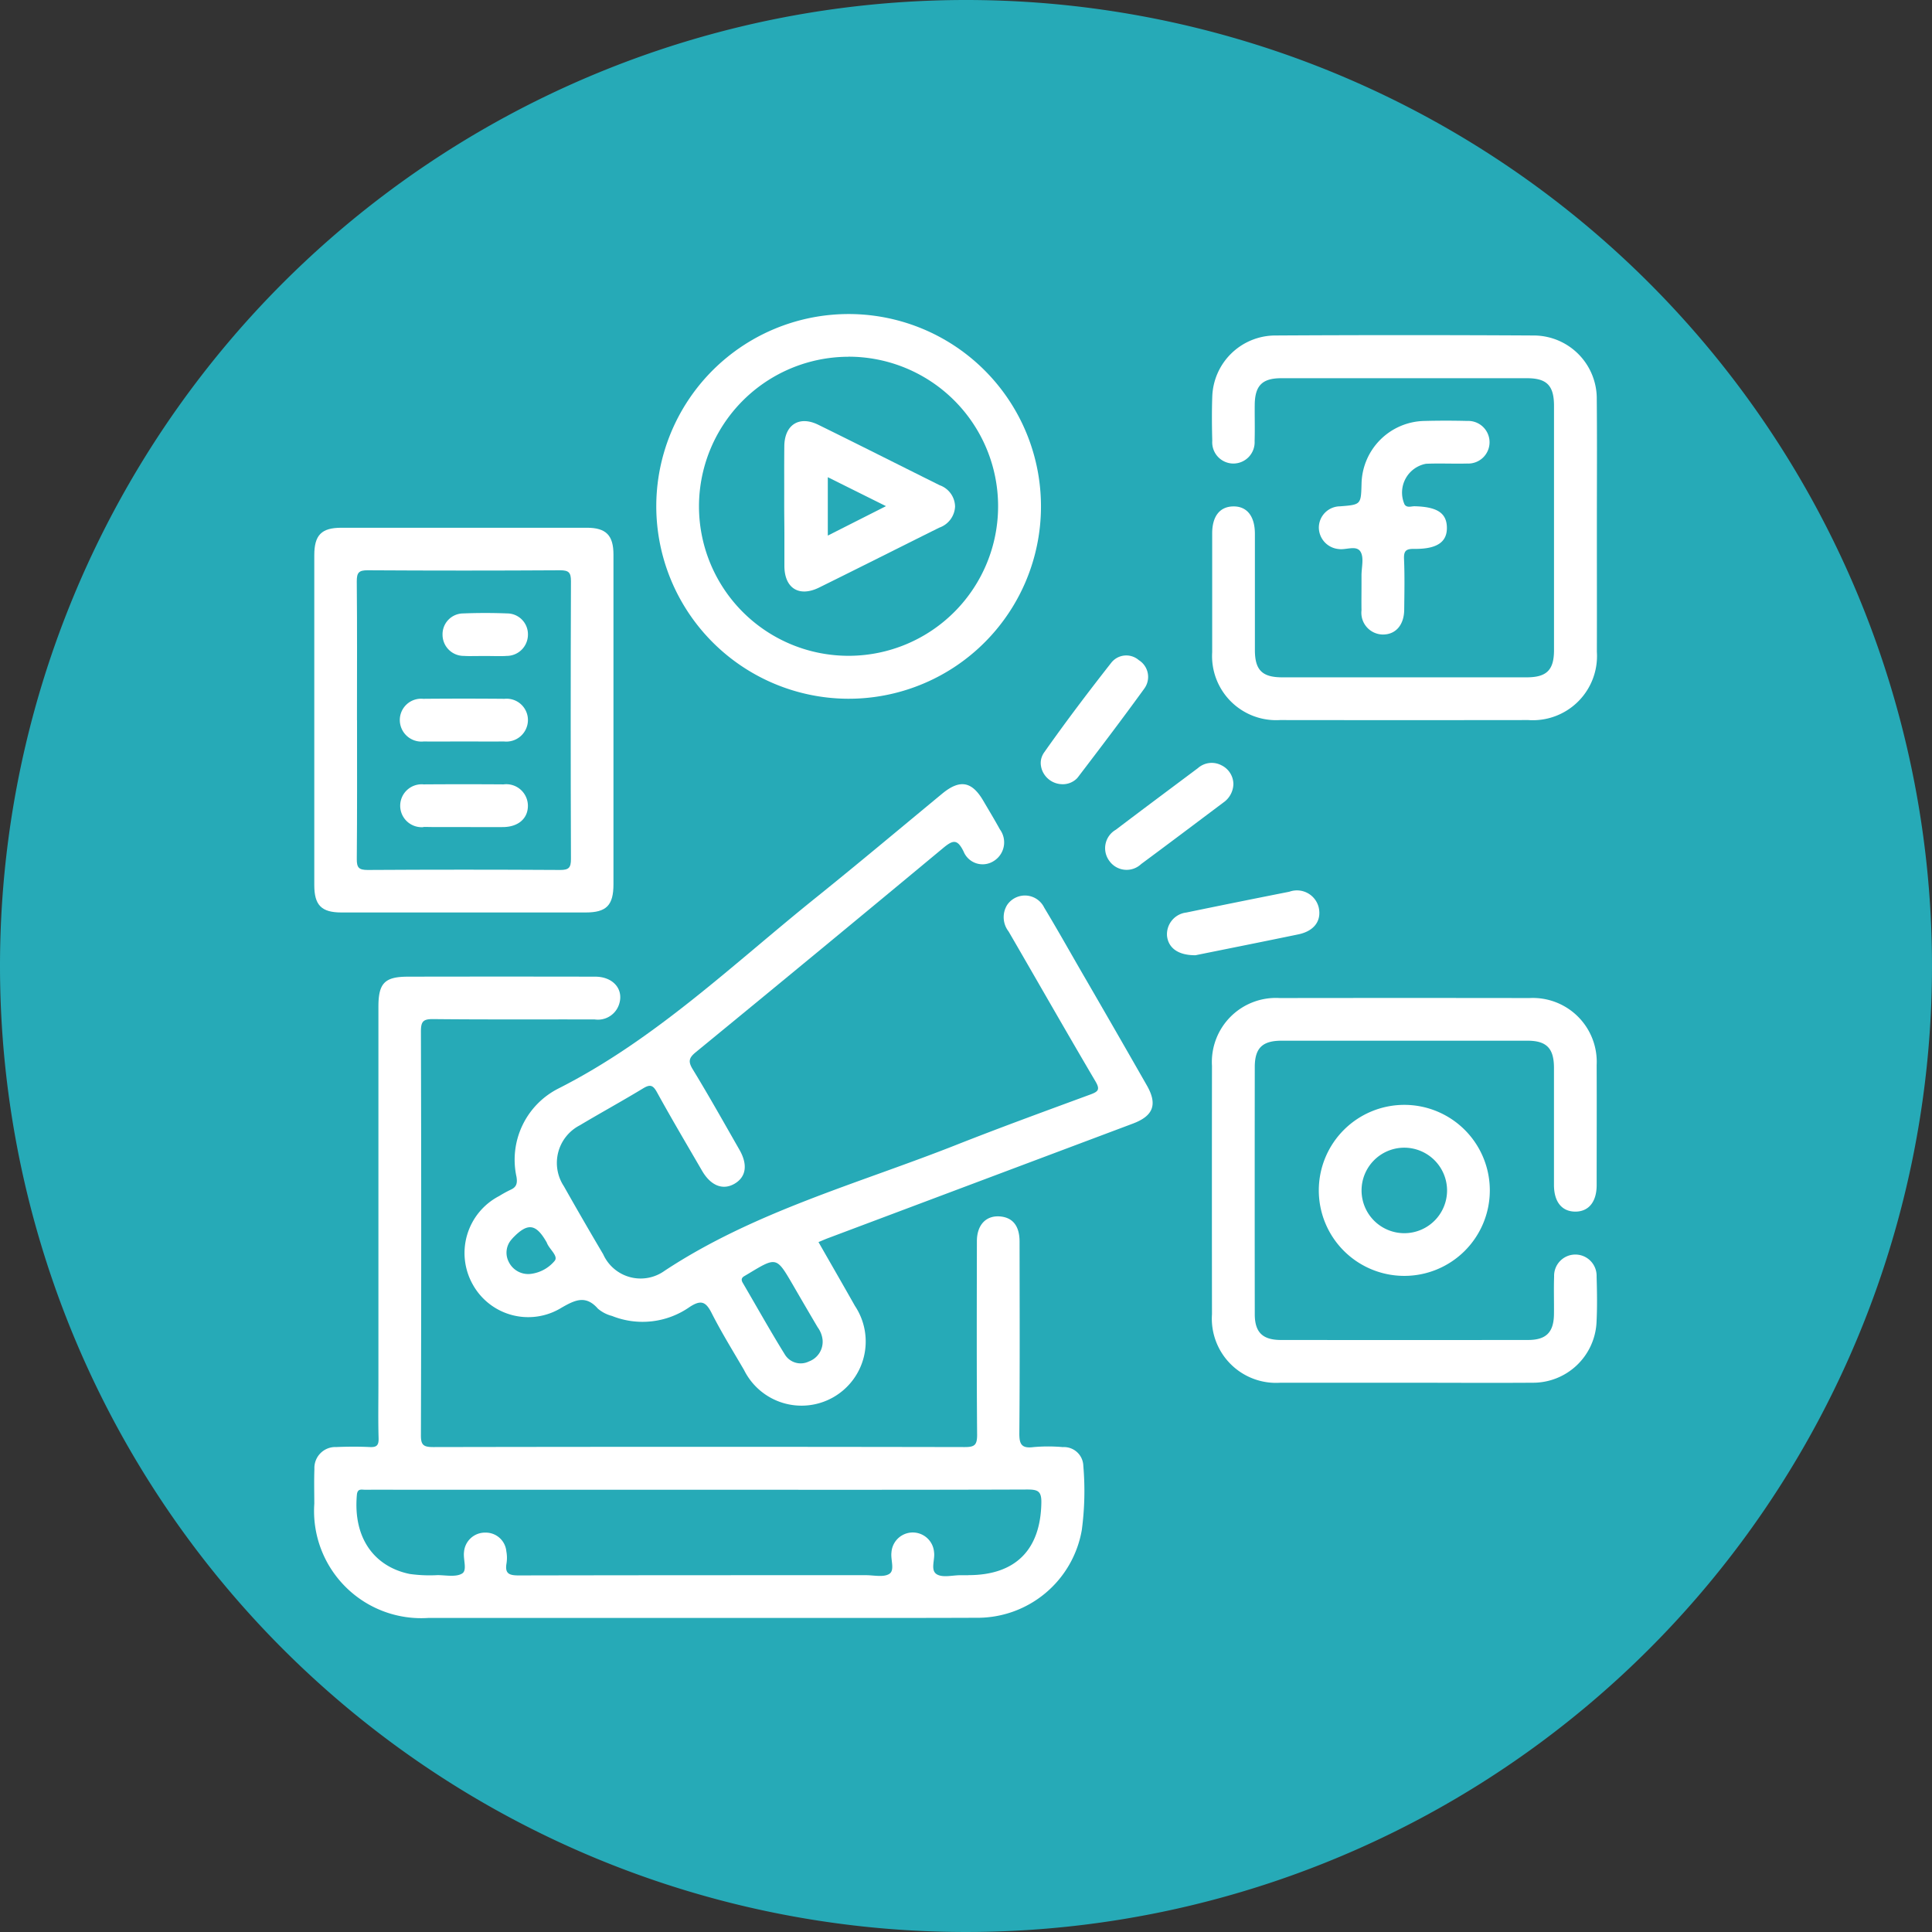 <svg xmlns="http://www.w3.org/2000/svg" width="94.896" height="94.896" viewBox="0 0 94.896 94.896">
  <rect x="0" y="0" width="94.896" height="94.896" fill="#333333" stroke="none"/>
  <g id="Grupo_62204" data-name="Grupo 62204" transform="translate(-1173 -1955.044)">
    <path id="Trazado_131184" data-name="Trazado 131184" d="M47.448,0A47.448,47.448,0,1,1,0,47.448,47.448,47.448,0,0,1,47.448,0Z" transform="translate(1173 1955.044)" fill="#26aab7"/>
    <g id="Grupo_60503" data-name="Grupo 60503" transform="translate(136.469 1931.455)">
      <path id="Trazado_131281" data-name="Trazado 131281" d="M1227.971,84.761c0,.492,0,.983,0,1.474.01,1.087.726,1.529,1.708,1.045,1.972-.973,3.934-1.964,5.9-2.941a1.154,1.154,0,0,0,.775-1.037,1.134,1.134,0,0,0-.757-1.047c-1.989-.988-3.97-1.991-5.963-2.97-.937-.46-1.656,0-1.667,1.053-.005.491-.006.983-.005,1.474s0,.983,0,1.474S1227.972,84.27,1227.971,84.761Zm2.132-2.9,2.858,1.422-2.858,1.446Z" transform="translate(-152.912 -34.833)" fill="#fff"/>
      <path id="Trazado_131282" data-name="Trazado 131282" d="M1088.733,310.1a8.079,8.079,0,0,0-1.441,0c-.608.078-.7-.166-.693-.714.027-3.127.015-6.255.011-9.382,0-.745-.317-1.159-.909-1.229-.711-.084-1.186.387-1.187,1.21-.005,3.171-.015,6.342.011,9.513,0,.5-.122.6-.607.6q-13.056-.024-26.112,0c-.489,0-.606-.112-.6-.6q.028-9.907,0-19.814c0-.485.105-.613.6-.607,2.646.028,5.292.009,7.938.017a1.093,1.093,0,0,0,1.188-.723c.258-.745-.274-1.377-1.166-1.378q-4.593-.009-9.185,0c-1.155,0-1.463.313-1.463,1.483q0,9.284,0,18.567c0,.875-.017,1.75.009,2.624.01.353-.1.447-.44.43-.545-.026-1.094-.022-1.64,0a1.029,1.029,0,0,0-1.073,1.076c-.021.568-.006,1.137-.005,1.706a5.265,5.265,0,0,0,5.619,5.611q6.626,0,13.253,0,5.118,0,10.235,0,1.706,0,3.412-.007a5.2,5.2,0,0,0,5.18-4.317,14.479,14.479,0,0,0,.074-3.14A.95.95,0,0,0,1088.733,310.1Zm-4.631,6.292h-.393c-.393,0-.867.131-1.159-.042-.339-.2-.085-.715-.14-1.089a1.049,1.049,0,0,0-2.093.02c-.044.36.175.867-.105,1.046s-.758.064-1.148.064c-5.683,0-11.366,0-17.048.012-.47,0-.694-.081-.606-.593a1.737,1.737,0,0,0-.008-.588,1.014,1.014,0,0,0-1.022-.922,1.034,1.034,0,0,0-1.058.956c-.047.363.168.89-.09,1.051-.3.188-.8.083-1.206.081a7.053,7.053,0,0,1-1.371-.057c-1.681-.343-2.79-1.7-2.595-3.885.029-.329.233-.25.41-.251.787-.005,1.574,0,2.36,0h14.032c5.377,0,10.754.008,16.13-.012.519,0,.7.081.688.654C1087.641,315.139,1086.415,316.388,1084.1,316.389Z" transform="translate(0 -215.432)" fill="#fff"/>
      <path id="Trazado_131283" data-name="Trazado 131283" d="M1138.51,224.144c-.6-1.039-1.187-2.086-1.807-3.112a1.053,1.053,0,0,0-1.83-.121,1.144,1.144,0,0,0,.079,1.29c1.424,2.452,2.826,4.917,4.266,7.36.241.408.134.506-.247.647-2.208.813-4.42,1.619-6.608,2.483-4.832,1.908-9.9,3.269-14.306,6.175a2.014,2.014,0,0,1-3.017-.809q-.983-1.662-1.932-3.343a2.078,2.078,0,0,1,.779-2.99c1.029-.615,2.083-1.191,3.108-1.813.339-.206.486-.177.685.185.715,1.3,1.471,2.576,2.216,3.859.431.742,1.031.972,1.606.63.559-.333.648-.931.23-1.662-.758-1.325-1.505-2.658-2.3-3.962-.237-.389-.168-.566.162-.836q6.085-4.987,12.136-10.016c.489-.407.7-.462,1.009.158a1.009,1.009,0,0,0,1.487.472,1.077,1.077,0,0,0,.3-1.55c-.263-.478-.545-.945-.821-1.415-.561-.955-1.15-1.054-2.014-.342-2.057,1.7-4.1,3.415-6.175,5.085-4.111,3.3-7.925,7-12.706,9.413a3.92,3.92,0,0,0-2.029,4.321c.048.3.014.5-.28.632a5.894,5.894,0,0,0-.573.314,3.153,3.153,0,0,0-1.3,4.334,3.115,3.115,0,0,0,4.365,1.15c.66-.378,1.188-.638,1.789.049a1.737,1.737,0,0,0,.691.356,4.033,4.033,0,0,0,3.812-.44c.567-.371.8-.259,1.086.307.483.952,1.048,1.862,1.586,2.786a3.152,3.152,0,1,0,5.45-3.143c-.588-1.041-1.186-2.077-1.792-3.138.175-.073.313-.135.454-.188q7.495-2.817,14.99-5.633c1.01-.38,1.216-.945.682-1.878Q1140.135,226.946,1138.51,224.144Zm-25.863,14.246a1.818,1.818,0,0,1-1.164.63,1.064,1.064,0,0,1-1.091-.608.977.977,0,0,1,.161-1.1c.014-.017.027-.034.042-.05.727-.76,1.134-.716,1.65.178a.377.377,0,0,1,.03.058C1112.393,237.814,1112.864,238.151,1112.647,238.39Zm13.167,3.855a1.031,1.031,0,0,1-.672,1.077.911.911,0,0,1-1.166-.321c-.722-1.163-1.39-2.361-2.082-3.543-.081-.139-.068-.242.071-.325l.225-.133c1.362-.822,1.362-.822,2.165.556.405.7.809,1.392,1.218,2.085A1.274,1.274,0,0,1,1125.814,242.245Z" transform="translate(-48.881 -152.86)" fill="#fff"/>
      <path id="Trazado_131284" data-name="Trazado 131284" d="M1388.981,53.24a1.046,1.046,0,0,0,1.05-1.1c.018-.59,0-1.181.006-1.771.006-.951.361-1.319,1.3-1.32q6.035,0,12.07,0c.977,0,1.329.361,1.33,1.354q0,6,0,12c0,.981-.36,1.338-1.347,1.338q-6,0-12,0c-.987,0-1.344-.356-1.345-1.339,0-1.9,0-3.8,0-5.707,0-.874-.393-1.363-1.07-1.349-.656.013-1.027.485-1.028,1.324q0,2.919,0,5.838a3.147,3.147,0,0,0,3.326,3.332q6.1.008,12.2,0a3.152,3.152,0,0,0,3.369-3.355c.005-2.034,0-4.067,0-6.1,0-2.1.014-4.2-.005-6.3a3.1,3.1,0,0,0-3.051-3.134q-6.4-.037-12.792,0a3.106,3.106,0,0,0-3.043,3.008c-.025.721-.019,1.443,0,2.165A1.043,1.043,0,0,0,1388.981,53.24Z" transform="translate(-291.876 -6.883)" fill="#fff"/>
      <path id="Trazado_131285" data-name="Trazado 131285" d="M1406.878,308.658a1.044,1.044,0,1,0-2.087.006c-.021.612,0,1.224-.007,1.837-.008.9-.378,1.279-1.273,1.28q-6.068.006-12.136,0c-.9,0-1.286-.374-1.287-1.264q-.007-6.068,0-12.136c0-.936.369-1.3,1.32-1.3q6.035,0,12.07,0c.938,0,1.3.37,1.306,1.312,0,1.924,0,3.849,0,5.773,0,.83.387,1.306,1.043,1.31s1.053-.474,1.054-1.3c0-1.968.008-3.936,0-5.9a3.139,3.139,0,0,0-3.3-3.29q-6.133-.009-12.267,0a3.145,3.145,0,0,0-3.328,3.329q-.008,6.1,0,12.2a3.154,3.154,0,0,0,3.358,3.366c2.034,0,4.067,0,6.1,0,2.1,0,4.2.014,6.3,0a3.123,3.123,0,0,0,3.128-2.925C1406.913,310.19,1406.9,309.423,1406.878,308.658Z" transform="translate(-291.925 -222.375)" fill="#fff"/>
      <path id="Trazado_131286" data-name="Trazado 131286" d="M1053.331,137.891q6,0,12,0c1.019,0,1.364-.352,1.364-1.386q0-4.033,0-8.065,0-4.065,0-8.131c0-.944-.367-1.314-1.3-1.315q-6.033,0-12.065,0c-.978,0-1.33.359-1.33,1.352q0,8.1,0,16.2C1052,137.532,1052.351,137.89,1053.331,137.891Zm.766-9.448c0-2.275.012-4.549-.01-6.823,0-.427.107-.539.536-.537q4.724.029,9.448,0c.428,0,.537.108.536.536q-.024,6.823,0,13.647c0,.427-.107.539-.535.537q-4.724-.029-9.448,0c-.428,0-.541-.108-.536-.536C1054.108,132.992,1054.1,130.717,1054.1,128.443Z" transform="translate(-0.032 -69.483)" fill="#fff"/>
      <path id="Trazado_131287" data-name="Trazado 131287" d="M1189.307,57.909A9.448,9.448,0,1,0,1180,48.44,9.463,9.463,0,0,0,1189.307,57.909Zm.125-16.8a7.346,7.346,0,1,1-7.334,7.41A7.355,7.355,0,0,1,1189.432,41.112Z" transform="translate(-111.234)" fill="#fff"/>
      <path id="Trazado_131288" data-name="Trazado 131288" d="M1428,339.179a4.2,4.2,0,1,0,4.234-4.182A4.2,4.2,0,0,0,1428,339.179Zm6.3-.009a2.1,2.1,0,1,1-2.106-2.07A2.106,2.106,0,0,1,1434.3,339.17Z" transform="translate(-326.692 -257.139)" fill="#fff"/>
      <path id="Trazado_131289" data-name="Trazado 131289" d="M1433.281,81.047c.676-.03,1.354.006,2.03-.012a1.047,1.047,0,1,0,0-2.092q-1.048-.027-2.1,0a3.15,3.15,0,0,0-3.095,3.094c-.028,1.019-.028,1.019-1.061,1.1a1.049,1.049,0,0,0-1.036,1.05,1.069,1.069,0,0,0,.974,1.048c.371.055.882-.209,1.081.145.168.3.038.767.04,1.16,0,.153,0,.306,0,.459,0,.415-.007.83,0,1.245a1.068,1.068,0,0,0,1.03,1.189c.639.012,1.06-.458,1.068-1.217.009-.83.027-1.661-.009-2.489-.018-.412.105-.506.505-.5,1.124.013,1.621-.342,1.6-1.068-.019-.7-.489-1-1.59-1.026-.164,0-.368.089-.488-.086A1.439,1.439,0,0,1,1433.281,81.047Z" transform="translate(-326.709 -34.678)" fill="#fff"/>
      <path id="Trazado_131290" data-name="Trazado 131290" d="M1378.577,255.744a1.1,1.1,0,0,0-1.442-.766q-2.532.5-5.061,1.022a1.076,1.076,0,0,0-.947,1.138c.059.587.53.966,1.4.959,1.556-.315,3.307-.663,5.056-1.026C1378.359,256.908,1378.727,256.4,1378.577,255.744Z" transform="translate(-277.275 -187.589)" fill="#fff"/>
      <path id="Trazado_131291" data-name="Trazado 131291" d="M1323.924,172.268a.98.98,0,0,0,.064.224,1.077,1.077,0,0,0,.951.66.978.978,0,0,0,.734-.27.875.875,0,0,0,.076-.088c1.1-1.441,2.193-2.881,3.254-4.347a.97.97,0,0,0-.275-1.388.939.939,0,0,0-1.359.134c-1.131,1.441-2.236,2.9-3.292,4.4a.931.931,0,0,0-.126.252.869.869,0,0,0-.027.424Z" transform="translate(-236.26 -111.045)" fill="#fff"/>
      <path id="Trazado_131292" data-name="Trazado 131292" d="M1348.177,211.807a1.039,1.039,0,0,0,1.561.148c1.352-1,2.691-2.01,4.034-3.019a1.138,1.138,0,0,0,.495-.91,1.038,1.038,0,0,0-.586-.92,1.024,1.024,0,0,0-1.161.142c-1.344,1.006-2.692,2.009-4.029,3.024A1.044,1.044,0,0,0,1348.177,211.807Z" transform="translate(-257.154 -145.927)" fill="#fff"/>
      <path id="Trazado_131293" data-name="Trazado 131293" d="M1085.205,185.057c.632.011,1.265,0,1.9,0,.676,0,1.352.008,2.028,0a1.063,1.063,0,0,0,1.184-1.033,1.048,1.048,0,0,0-1.152-1.062q-2-.018-3.991,0a1.047,1.047,0,0,0-1.15,1.063A1.062,1.062,0,0,0,1085.205,185.057Z" transform="translate(-27.855 -125.049)" fill="#fff"/>
      <path id="Trazado_131294" data-name="Trazado 131294" d="M1085.184,217.062q.245,0,.491.006c.491,0,.981,0,1.472,0,.654,0,1.309.007,1.963,0,.752-.011,1.223-.439,1.206-1.077a1.062,1.062,0,0,0-1.195-1.02q-1.963-.014-3.926,0a1.054,1.054,0,1,0-.011,2.1Z" transform="translate(-27.856 -152.855)" fill="#fff"/>
      <path id="Trazado_131295" data-name="Trazado 131295" d="M1101.071,153.015c.087.005.174.008.261.009.261,0,.523-.005.785-.005s.523.009.785.005c.087,0,.174,0,.261-.009a1.045,1.045,0,0,0,1.054-1.028,1.024,1.024,0,0,0-1.017-1.059c-.718-.028-1.438-.028-2.156,0a1.023,1.023,0,0,0-1.021,1.055A1.041,1.041,0,0,0,1101.071,153.015Z" transform="translate(-41.755 -97.209)" fill="#fff"/>
    </g>
  </g>
</svg>
